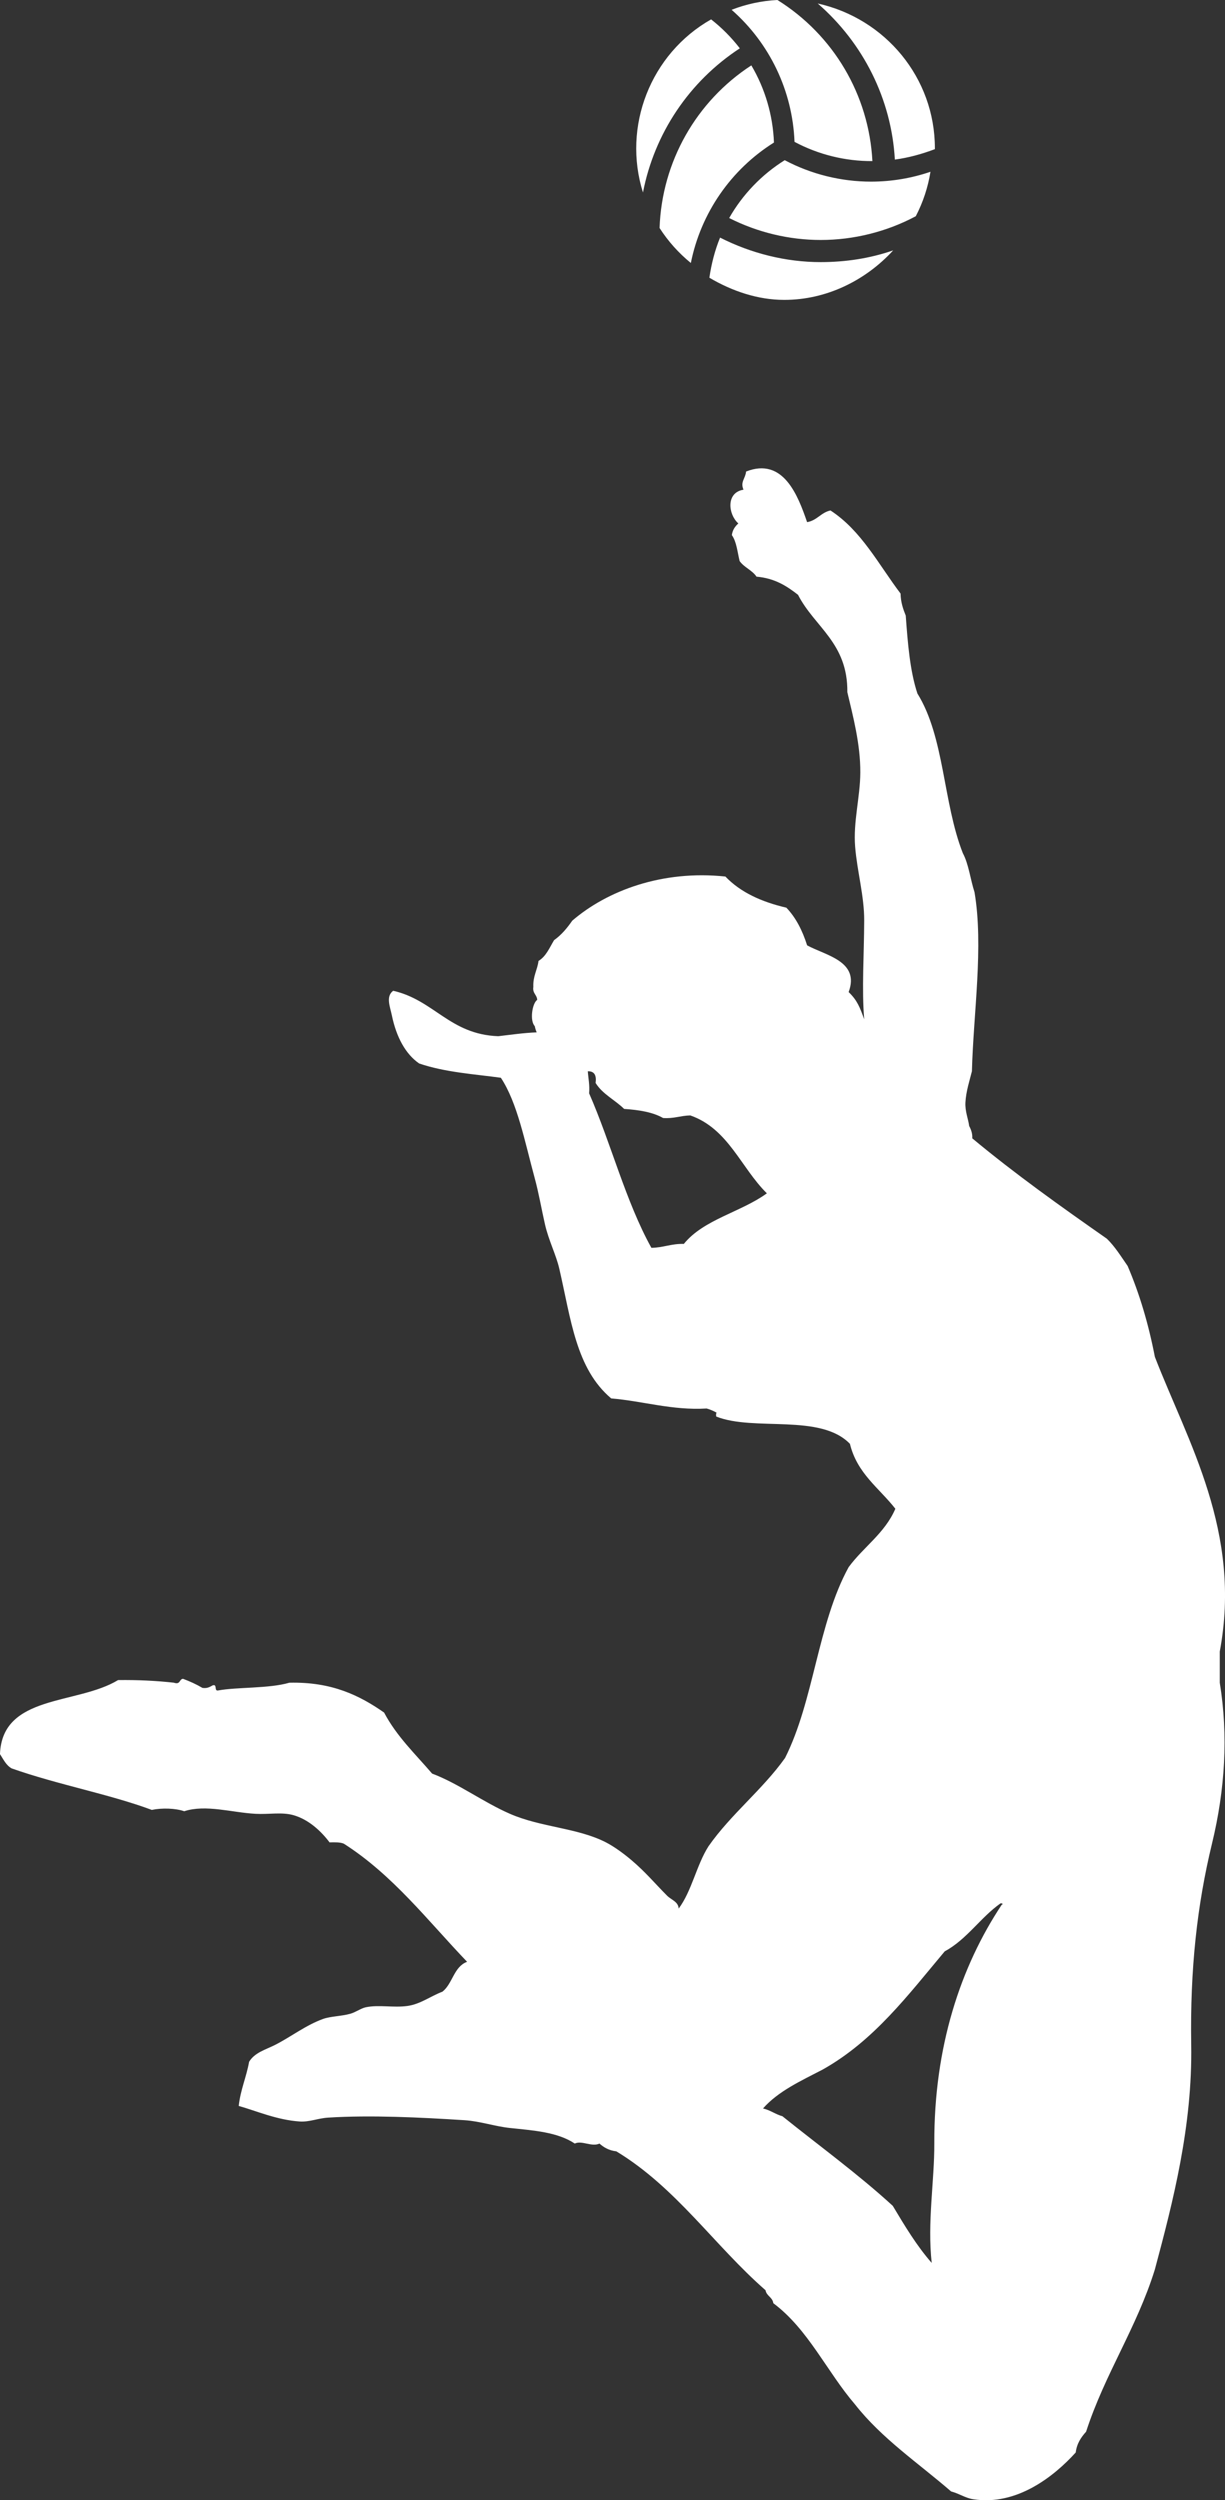 <svg version="1.1" id="图层_1" x="0px" y="0px" width="90.528px" height="184.693px" viewBox="0 0 90.528 184.693" enable-background="new 0 0 90.528 184.693" xml:space="preserve" xmlns="http://www.w3.org/2000/svg" xmlns:xlink="http://www.w3.org/1999/xlink" xmlns:xml="http://www.w3.org/XML/1998/namespace">
  <rect x="0" y="0" width="90.528" height="184.693" fill="#333333" stroke="none"/>
  <path fill-rule="evenodd" clip-rule="evenodd" fill="#FFFFFF" d="M79.496,181.167c0.086-0.682,0.405-1.13,0.767-1.535
	c1.394-4.296,3.731-7.647,5.082-11.985c1.361-5.079,2.782-10.618,2.686-16.591c-0.09-5.621,0.438-10.334,1.535-14.863
	c0.97-4.007,1.209-7.991,0.575-11.891V122c1.654-8.834-2.368-15.488-4.796-21.768c-0.471-2.438-1.14-4.678-2.013-6.714
	c-0.485-0.696-0.933-1.432-1.534-2.013c-3.406-2.381-6.789-4.787-9.947-7.415c0.023-0.313-0.075-0.63-0.229-0.912
	c-0.064-0.516-0.312-1.074-0.276-1.741c0.043-0.824,0.315-1.635,0.479-2.303c0.109-4.28,0.873-9.227,0.191-13.232
	c-0.306-0.941-0.427-2.067-0.862-2.878c-1.477-3.758-1.343-8.554-3.357-11.794c-0.549-1.658-0.713-3.698-0.862-5.755
	c-0.192-0.478-0.369-0.972-0.383-1.628c-1.626-2.148-2.893-4.651-5.18-6.139c-0.708,0.153-0.987,0.739-1.727,0.863
	c-0.669-1.944-1.748-4.822-4.507-3.74c-0.053,0.527-0.446,0.765-0.192,1.343c-1.307,0.206-1.142,1.818-0.382,2.493
	c-0.234,0.213-0.428,0.468-0.479,0.863c0.348,0.481,0.411,1.249,0.575,1.917c0.331,0.47,0.928,0.672,1.246,1.151
	c1.353,0.117,2.243,0.697,3.069,1.342c1.223,2.39,3.684,3.542,3.644,7.192c0.414,1.763,0.972,3.829,0.959,5.946
	c-0.011,1.804-0.532,3.632-0.383,5.466c0.146,1.822,0.678,3.64,0.67,5.467c-0.01,2.504-0.186,5.076,0,7.287
	c-0.315-0.869-0.505-1.392-1.15-2.014c0.853-2.295-1.738-2.712-3.069-3.452c-0.347-1.092-0.828-2.046-1.534-2.781
	c-1.842-0.427-3.397-1.14-4.506-2.301c-4.669-0.494-8.739,1.046-11.316,3.261c-0.379,0.547-0.8,1.054-1.342,1.437
	c-0.338,0.559-0.591,1.201-1.151,1.535c-0.087,0.681-0.417,1.116-0.383,1.919c-0.071,0.484,0.262,0.567,0.287,0.958
	c-0.376,0.256-0.562,1.546-0.182,1.938c0.032,0.162,0.079,0.316,0.142,0.464c-0.936,0.033-1.922,0.177-2.837,0.283
	c-3.581-0.126-4.745-2.672-7.768-3.356c-0.563,0.422-0.229,1.173-0.096,1.822c0.331,1.604,1.014,2.858,2.015,3.548
	c1.927,0.66,4.155,0.794,6.04,1.056c1.225,1.863,1.753,4.665,2.493,7.385c0.308,1.122,0.509,2.318,0.768,3.451
	c0.271,1.183,0.819,2.242,1.055,3.261c0.868,3.752,1.229,7.385,3.836,9.589c2.364,0.199,4.508,0.897,7.055,0.745
	c0.252,0.071,0.495,0.173,0.732,0.306c-0.034,0.068-0.05,0.157-0.021,0.291c2.812,1.111,7.695-0.247,9.878,2.015
	c0.528,2.189,2.165,3.269,3.357,4.795c-0.779,1.811-2.357,2.821-3.453,4.314c-2.293,4.185-2.558,9.845-4.699,14.097
	c-1.691,2.367-3.984,4.133-5.657,6.521c-0.886,1.385-1.233,3.307-2.206,4.604c-0.023-0.514-0.546-0.64-0.862-0.96
	c-0.914-0.921-1.577-1.726-2.59-2.588c-0.568-0.486-1.3-1.025-1.918-1.343c-2.095-1.077-4.792-1.105-7.095-2.109
	c-1.988-0.866-3.807-2.241-5.755-2.973c-1.239-1.445-2.621-2.749-3.548-4.508c-1.808-1.261-3.857-2.279-7.001-2.205
	c-1.491,0.44-3.899,0.315-5.273,0.574c-0.304,0.049-0.036-0.476-0.384-0.383c-0.211,0.109-0.393,0.247-0.768,0.192
	c-0.44-0.262-0.925-0.481-1.437-0.673c-0.287,0.034-0.182,0.46-0.673,0.289c-1.295-0.144-2.663-0.212-4.123-0.193
	c-3.031,1.839-8.558,1.041-8.727,5.467c0.252,0.388,0.451,0.828,0.864,1.057c3.394,1.2,7.203,1.894,10.355,3.066
	c0.749-0.157,1.753-0.126,2.397,0.098c1.597-0.518,3.516,0.097,5.274,0.191c0.979,0.054,1.926-0.141,2.781,0.095
	c1.151,0.318,2.087,1.217,2.685,2.015c0.394-0.009,0.785-0.02,1.055,0.096c3.629,2.316,6.201,5.688,9.11,8.726
	c-0.985,0.357-1.067,1.619-1.823,2.206c-0.898,0.342-1.627,0.922-2.589,1.056c-1.033,0.142-2.104-0.104-3.067,0.094
	c-0.37,0.078-0.744,0.366-1.151,0.481c-0.658,0.185-1.455,0.183-2.014,0.383c-1.267,0.455-2.396,1.336-3.547,1.918
	c-0.73,0.368-1.497,0.56-1.919,1.247c-0.203,1.14-0.634,2.052-0.768,3.261c1.323,0.375,2.828,1.037,4.507,1.15
	c0.726,0.048,1.344-0.241,2.109-0.287c3.147-0.196,6.784-0.019,10.07,0.191c1.146,0.073,2.243,0.458,3.356,0.575
	c1.774,0.188,3.508,0.299,4.794,1.151c0.508-0.255,1.257,0.271,1.822,0c0.322,0.284,0.703,0.512,1.245,0.574
	c4.424,2.673,7.241,6.951,11.028,10.261c0.077,0.435,0.516,0.508,0.576,0.959c2.581,1.925,3.958,5.057,6.04,7.479
	c1.983,2.525,4.683,4.334,7.098,6.425c0.628,0.168,1.047,0.485,1.63,0.576C75.161,185.13,77.932,182.894,79.496,181.167z
	 M43.536,80.765c0.052-0.626-0.06-1.091-0.097-1.63c0.492-0.012,0.653,0.307,0.576,0.864c0.513,0.83,1.433,1.252,2.109,1.918
	c1.107,0.074,2.124,0.239,2.877,0.671c0.793,0.058,1.293-0.177,2.014-0.191c2.816,0.987,3.738,3.868,5.657,5.754
	c-1.903,1.389-4.663,1.92-6.136,3.738c-0.925-0.027-1.514,0.278-2.398,0.289C46.233,88.744,45.164,84.477,43.536,80.765z
	 M65.976,162.947c-2.571-2.353-5.423-4.423-8.151-6.616c-0.523-0.149-0.894-0.45-1.438-0.577c1.138-1.29,2.815-2.042,4.411-2.875
	c3.79-2.125,6.314-5.514,9.015-8.728c1.654-0.901,2.627-2.487,4.123-3.547c0.171-0.027,0.196,0.09,0.096,0.096
	c-3.038,4.57-5.015,10.492-4.986,17.645c0.012,2.762-0.526,5.813-0.192,8.82C67.748,165.904,66.861,164.427,65.976,162.947z
	 M60.43,0.258c5,1.11,8.658,5.495,8.658,10.687v0.073c-1,0.377-1.959,0.635-2.958,0.771C65.883,7.327,63.793,3.174,60.43,0.258z
	 M58.715,10.479c-0.143-3.752-1.829-7.284-4.649-9.755C55.15,0.303,56.287,0.059,57.452,0c4.151,2.588,6.763,7.021,7.019,11.9
	C62.473,11.914,60.48,11.42,58.715,10.479z M55.524,4.83c1.021,1.729,1.596,3.692,1.671,5.7c-3.184,1.995-5.406,5.22-6.141,8.897
	c-0.903-0.735-1.68-1.604-2.311-2.584C48.911,11.963,51.438,7.49,55.524,4.83z M57.991,11.833c1.956,1.037,4.157,1.585,6.386,1.585
	c1.497-0.002,2.971-0.247,4.385-0.729c-0.184,1.147-0.548,2.251-1.085,3.284c-2.154,1.147-4.581,1.754-7.021,1.754
	c-2.344,0-4.68-0.561-6.769-1.621C54.878,14.366,56.292,12.895,57.991,11.833z M52.551,1.432c0.794,0.621,1.506,1.34,2.122,2.138
	c-3.737,2.441-6.312,6.284-7.157,10.649C45.985,9.35,48.066,3.975,52.551,1.432z M66.007,18.496
	c-2.066,2.25-4.958,3.656-8.041,3.656h-0.021c-1.942,0-3.849-0.65-5.521-1.636c0.142-0.995,0.407-2.034,0.79-2.964
	c2.291,1.163,4.854,1.811,7.438,1.811C62.484,19.361,64.282,19.092,66.007,18.496z" class="color c1"/>
</svg>